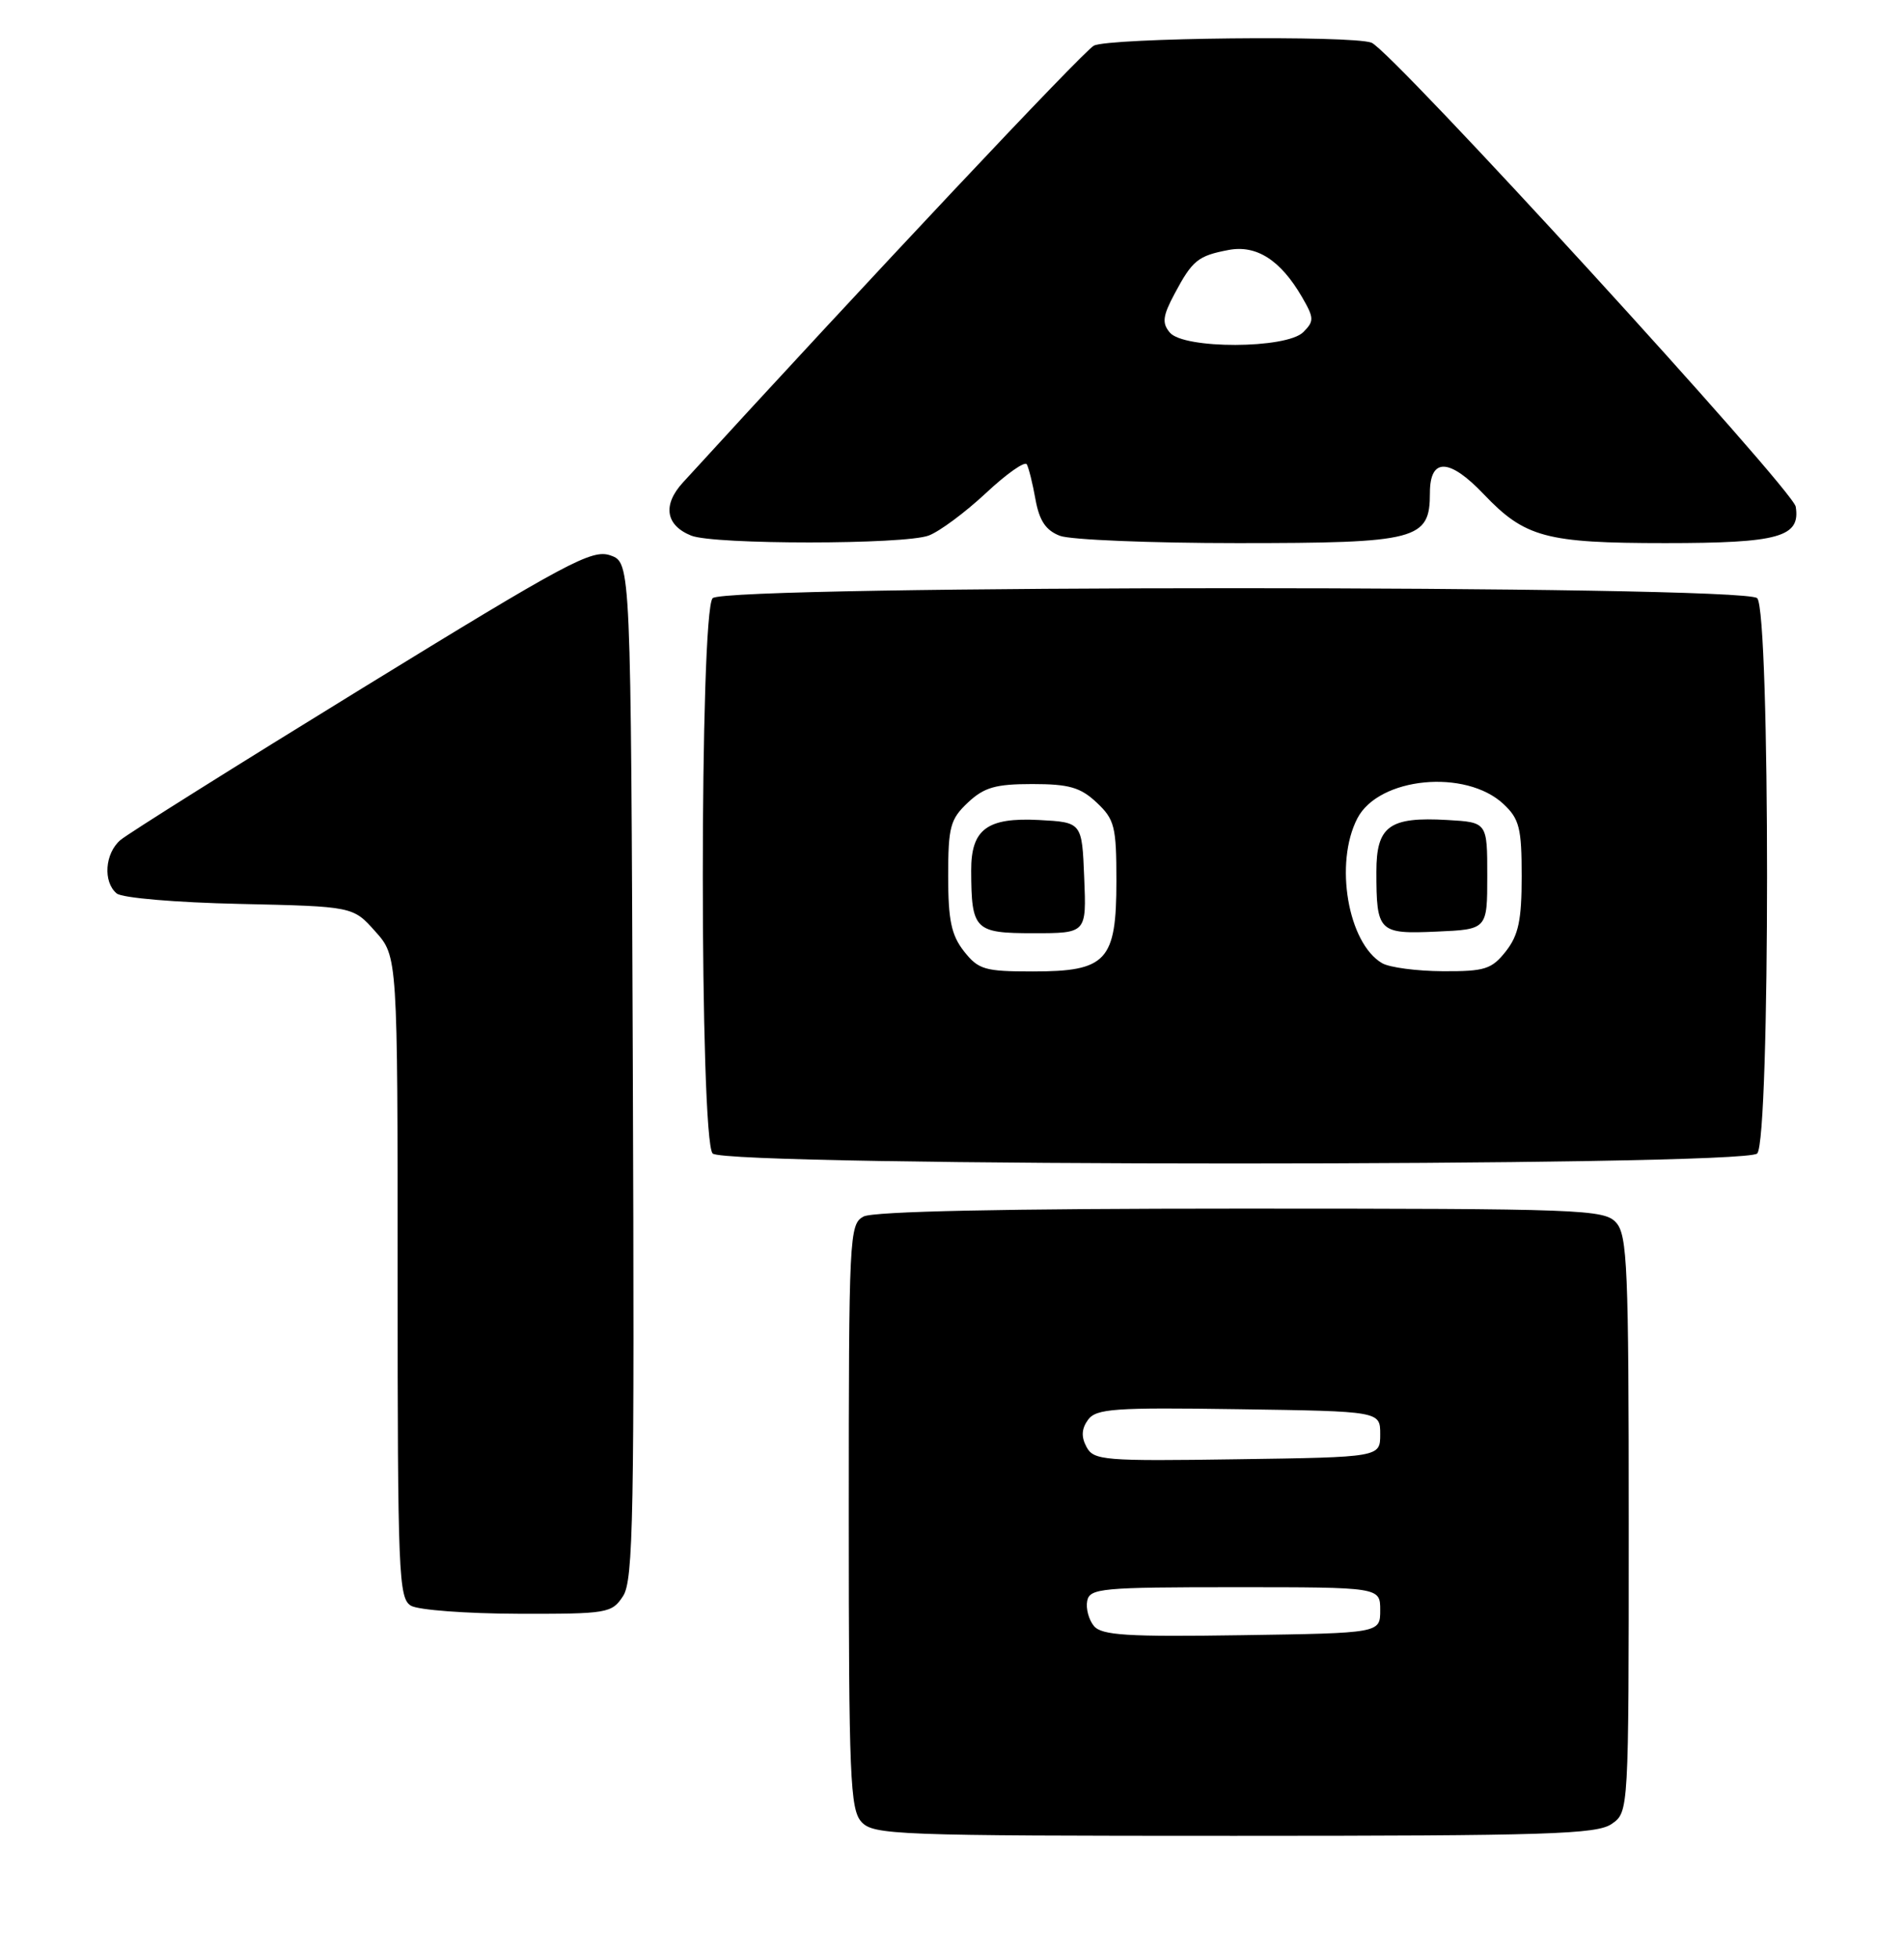 <?xml version="1.0" encoding="UTF-8" standalone="no"?>
<!DOCTYPE svg PUBLIC "-//W3C//DTD SVG 1.1//EN" "http://www.w3.org/Graphics/SVG/1.1/DTD/svg11.dtd" >
<svg xmlns="http://www.w3.org/2000/svg" xmlns:xlink="http://www.w3.org/1999/xlink" version="1.1" viewBox="0 0 249 256">
 <g >
 <path fill="currentColor"
d=" M 210.78 238.44 C 213.00 236.89 213.00 236.89 213.00 199.27 C 213.00 165.67 212.82 161.46 211.35 159.83 C 209.79 158.11 206.94 158.00 162.28 158.00 C 131.51 158.00 114.19 158.36 112.93 159.04 C 111.07 160.03 111.00 161.53 111.00 198.21 C 111.00 232.29 111.18 236.54 112.65 238.17 C 114.21 239.89 117.05 240.00 161.43 240.00 C 202.46 240.00 208.84 239.80 210.78 238.44 Z  M 81.48 208.66 C 82.83 206.62 82.98 198.14 82.76 139.94 C 82.50 73.55 82.50 73.55 79.83 72.61 C 77.42 71.76 74.22 73.48 47.33 90.00 C 30.92 100.08 16.71 109.00 15.75 109.82 C 13.71 111.56 13.45 115.30 15.26 116.80 C 15.97 117.39 23.02 117.99 31.34 118.17 C 46.17 118.50 46.17 118.50 49.08 121.77 C 52.00 125.03 52.00 125.03 52.00 166.97 C 52.00 205.85 52.13 208.97 53.75 209.92 C 54.71 210.48 61.00 210.95 67.73 210.97 C 79.45 211.00 80.02 210.90 81.48 208.66 Z  M 229.80 150.80 C 231.52 149.08 231.52 79.92 229.80 78.20 C 228.06 76.46 94.94 76.46 93.20 78.20 C 91.48 79.92 91.48 149.08 93.20 150.80 C 94.94 152.54 228.06 152.54 229.80 150.80 Z  M 121.46 70.01 C 122.89 69.47 126.25 66.97 128.94 64.46 C 131.62 61.95 134.02 60.26 134.28 60.70 C 134.53 61.14 135.05 63.21 135.42 65.30 C 135.93 68.09 136.77 69.34 138.62 70.05 C 140.00 70.57 150.45 71.00 161.84 71.00 C 185.39 71.00 187.00 70.58 187.00 64.44 C 187.00 59.81 189.53 59.87 194.05 64.62 C 199.43 70.26 202.16 71.00 217.78 71.00 C 232.66 71.00 235.48 70.21 234.84 66.24 C 234.48 63.98 181.98 6.59 179.36 5.58 C 176.78 4.60 144.98 4.94 143.05 5.97 C 141.64 6.73 113.28 36.87 89.30 63.09 C 86.63 66.01 87.04 68.67 90.39 70.02 C 93.35 71.22 118.32 71.21 121.46 70.01 Z  M 143.06 212.57 C 142.39 211.76 141.99 210.29 142.18 209.30 C 142.50 207.64 144.03 207.50 161.51 207.50 C 180.50 207.50 180.50 207.50 180.50 210.50 C 180.50 213.50 180.50 213.50 162.39 213.77 C 147.42 214.00 144.07 213.79 143.06 212.57 Z  M 142.09 189.16 C 141.38 187.84 141.44 186.78 142.29 185.61 C 143.36 184.15 145.72 183.99 162.00 184.23 C 180.50 184.50 180.50 184.50 180.50 187.50 C 180.50 190.50 180.50 190.50 161.80 190.77 C 144.35 191.03 143.03 190.92 142.09 189.16 Z  M 126.07 124.37 C 124.41 122.25 124.00 120.30 124.00 114.54 C 124.00 108.10 124.27 107.09 126.58 104.92 C 128.70 102.93 130.20 102.50 135.00 102.50 C 139.80 102.50 141.30 102.93 143.42 104.92 C 145.77 107.13 146.00 108.05 146.00 115.17 C 146.00 125.63 144.73 127.00 135.07 127.00 C 128.78 127.00 127.96 126.76 126.07 124.37 Z  M 141.79 114.75 C 141.50 107.50 141.50 107.50 135.87 107.20 C 129.08 106.85 126.99 108.41 127.01 113.82 C 127.04 121.59 127.45 122.00 135.16 122.00 C 142.09 122.00 142.09 122.00 141.79 114.75 Z  M 180.75 125.92 C 176.28 123.31 174.48 112.84 177.51 106.99 C 180.30 101.59 191.69 100.48 196.64 105.13 C 198.70 107.06 199.00 108.28 199.00 114.54 C 199.00 120.30 198.59 122.25 196.93 124.37 C 195.08 126.71 194.18 127.00 188.68 126.97 C 185.28 126.95 181.71 126.48 180.75 125.92 Z  M 194.50 114.50 C 194.50 107.50 194.50 107.50 189.28 107.20 C 181.69 106.76 180.00 107.99 180.00 113.95 C 180.00 121.84 180.29 122.13 187.87 121.79 C 194.50 121.50 194.50 121.50 194.50 114.50 Z  M 152.98 43.47 C 151.94 42.23 152.06 41.30 153.61 38.40 C 155.94 34.03 156.67 33.44 160.67 32.68 C 164.32 31.99 167.46 34.00 170.26 38.81 C 171.86 41.57 171.88 41.98 170.44 43.42 C 168.24 45.62 154.80 45.66 152.98 43.47 Z "/>
</g>
</svg>